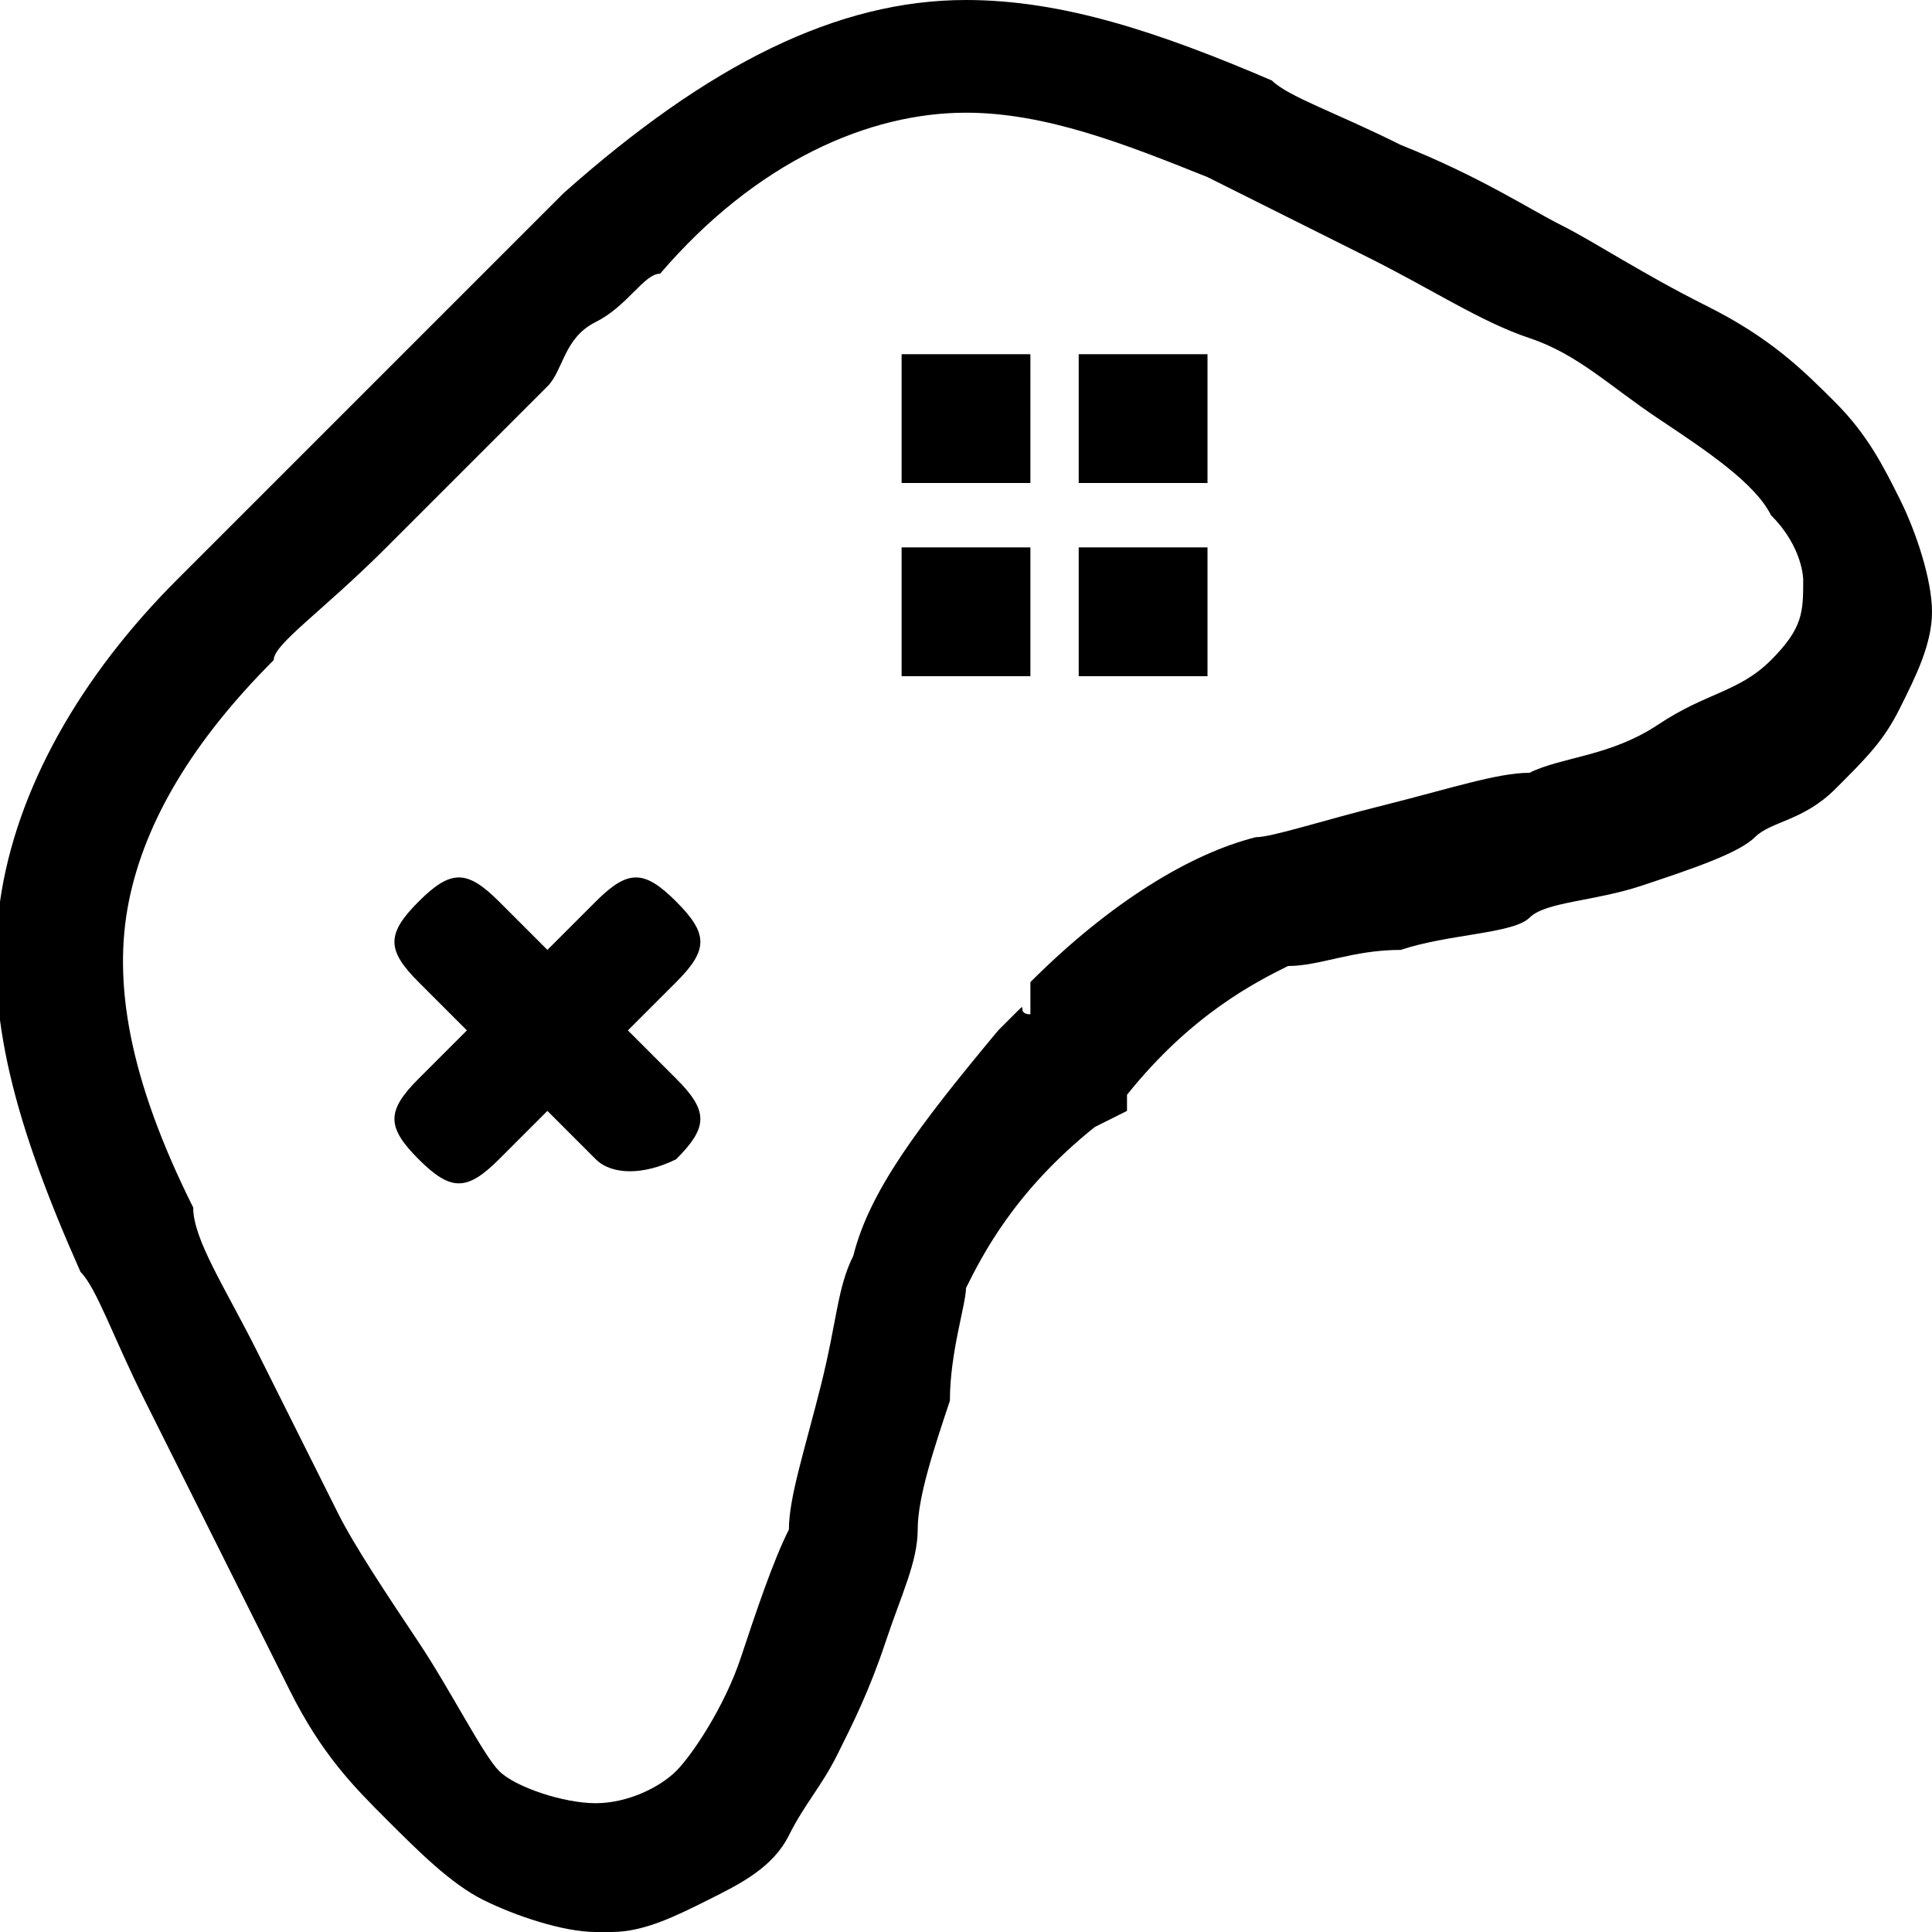 <?xml version="1.0" encoding="utf-8"?>
<!-- Generator: Adobe Illustrator 18.0.0, SVG Export Plug-In . SVG Version: 6.00 Build 0)  -->
<!DOCTYPE svg PUBLIC "-//W3C//DTD SVG 1.1//EN" "http://www.w3.org/Graphics/SVG/1.1/DTD/svg11.dtd">
<svg version="1.1" id="Layer_1" xmlns="http://www.w3.org/2000/svg" xmlns:xlink="http://www.w3.org/1999/xlink" x="0px" y="0px"
	 viewBox="0 0 12 12" enable-background="new 0 0 12 12" xml:space="preserve">
<path d="M9.7,1.4c0.2,0.1,0.5,0.3,0.9,0.5s0.6,0.4,0.8,0.6c0.2,0.2,0.3,0.4,0.4,0.6S12,3.6,12,3.8c0,0.2-0.1,0.4-0.2,0.6
	s-0.2,0.3-0.4,0.5s-0.4,0.2-0.5,0.3s-0.4,0.2-0.7,0.3S9.6,5.6,9.5,5.7S9,5.8,8.7,5.9C8.4,5.9,8.2,6,8,6C7.8,6.1,7.4,6.3,7,6.8l0,0.1
	l0,0l0,0L6.8,7C6.3,7.4,6.1,7.8,6,8c0,0.1-0.1,0.4-0.1,0.7C5.8,9,5.7,9.3,5.7,9.5s-0.1,0.4-0.2,0.7s-0.2,0.5-0.3,0.7
	S5,11.2,4.9,11.4s-0.3,0.3-0.5,0.4S4,12,3.8,12c0,0-0.1,0-0.1,0c-0.2,0-0.5-0.1-0.7-0.2s-0.4-0.3-0.6-0.5s-0.4-0.4-0.6-0.8
	S1.5,9.9,1.4,9.7s-0.3-0.6-0.5-1C0.7,8.3,0.6,8,0.5,7.9C0.1,7-0.1,6.3,0,5.6s0.5-1.4,1.1-2l0.7-0.7l0.6-0.6l0.4-0.4l0.3-0.3l0.4-0.4
	C4.4,0.4,5.2,0,6,0c0.6,0,1.2,0.2,1.9,0.5C8,0.6,8.3,0.7,8.7,0.9C9.2,1.1,9.5,1.3,9.7,1.4z M11,3.2c-0.1-0.2-0.4-0.4-0.7-0.6
	S9.8,2.2,9.5,2.1S8.9,1.8,8.5,1.6S7.7,1.2,7.5,1.1C7,0.9,6.5,0.7,6,0.7C5.4,0.7,4.7,1,4.1,1.7C4,1.7,3.9,1.9,3.7,2S3.5,2.3,3.4,2.4
	c-0.3,0.3-0.7,0.7-1,1C2,3.8,1.7,4,1.7,4.1c-0.5,0.5-0.8,1-0.9,1.5s0,1.1,0.4,1.9C1.2,7.7,1.4,8,1.6,8.4s0.4,0.8,0.5,1
	s0.3,0.5,0.5,0.8S3,10.9,3.1,11s0.4,0.2,0.6,0.2c0,0,0,0,0,0c0.2,0,0.4-0.1,0.5-0.2s0.3-0.4,0.4-0.7s0.2-0.6,0.3-0.8
	C4.9,9.3,5,9,5.1,8.6S5.2,8,5.3,7.8C5.4,7.4,5.7,7,6.2,6.4c0,0,0,0,0.1-0.1s0,0,0.1,0c0,0,0,0,0-0.1s0,0,0-0.1
	c0.5-0.5,1-0.8,1.4-0.9c0.1,0,0.4-0.1,0.8-0.2s0.7-0.2,0.9-0.2c0.2-0.1,0.5-0.1,0.8-0.3s0.5-0.2,0.7-0.4s0.2-0.3,0.2-0.5
	C11.2,3.6,11.2,3.4,11,3.2z M4.2,6.7c0.2,0.2,0.2,0.3,0,0.5C4,7.3,3.8,7.3,3.7,7.2L3.4,6.9L3.1,7.2c-0.2,0.2-0.3,0.2-0.5,0
	s-0.2-0.3,0-0.5l0.3-0.3L2.6,6.1c-0.2-0.2-0.2-0.3,0-0.5s0.3-0.2,0.5,0l0.3,0.3l0.3-0.3c0.2-0.2,0.3-0.2,0.5,0
	c0.2,0.2,0.2,0.3,0,0.5L3.9,6.4L4.2,6.7z M5.6,2.2h0.8V3H5.6V2.2z M5.6,3.4h0.8v0.8H5.6V3.4z M6.7,2.2h0.8V3H6.7V2.2z M6.7,3.4h0.8
	v0.8H6.7V3.4z"/>
</svg>

